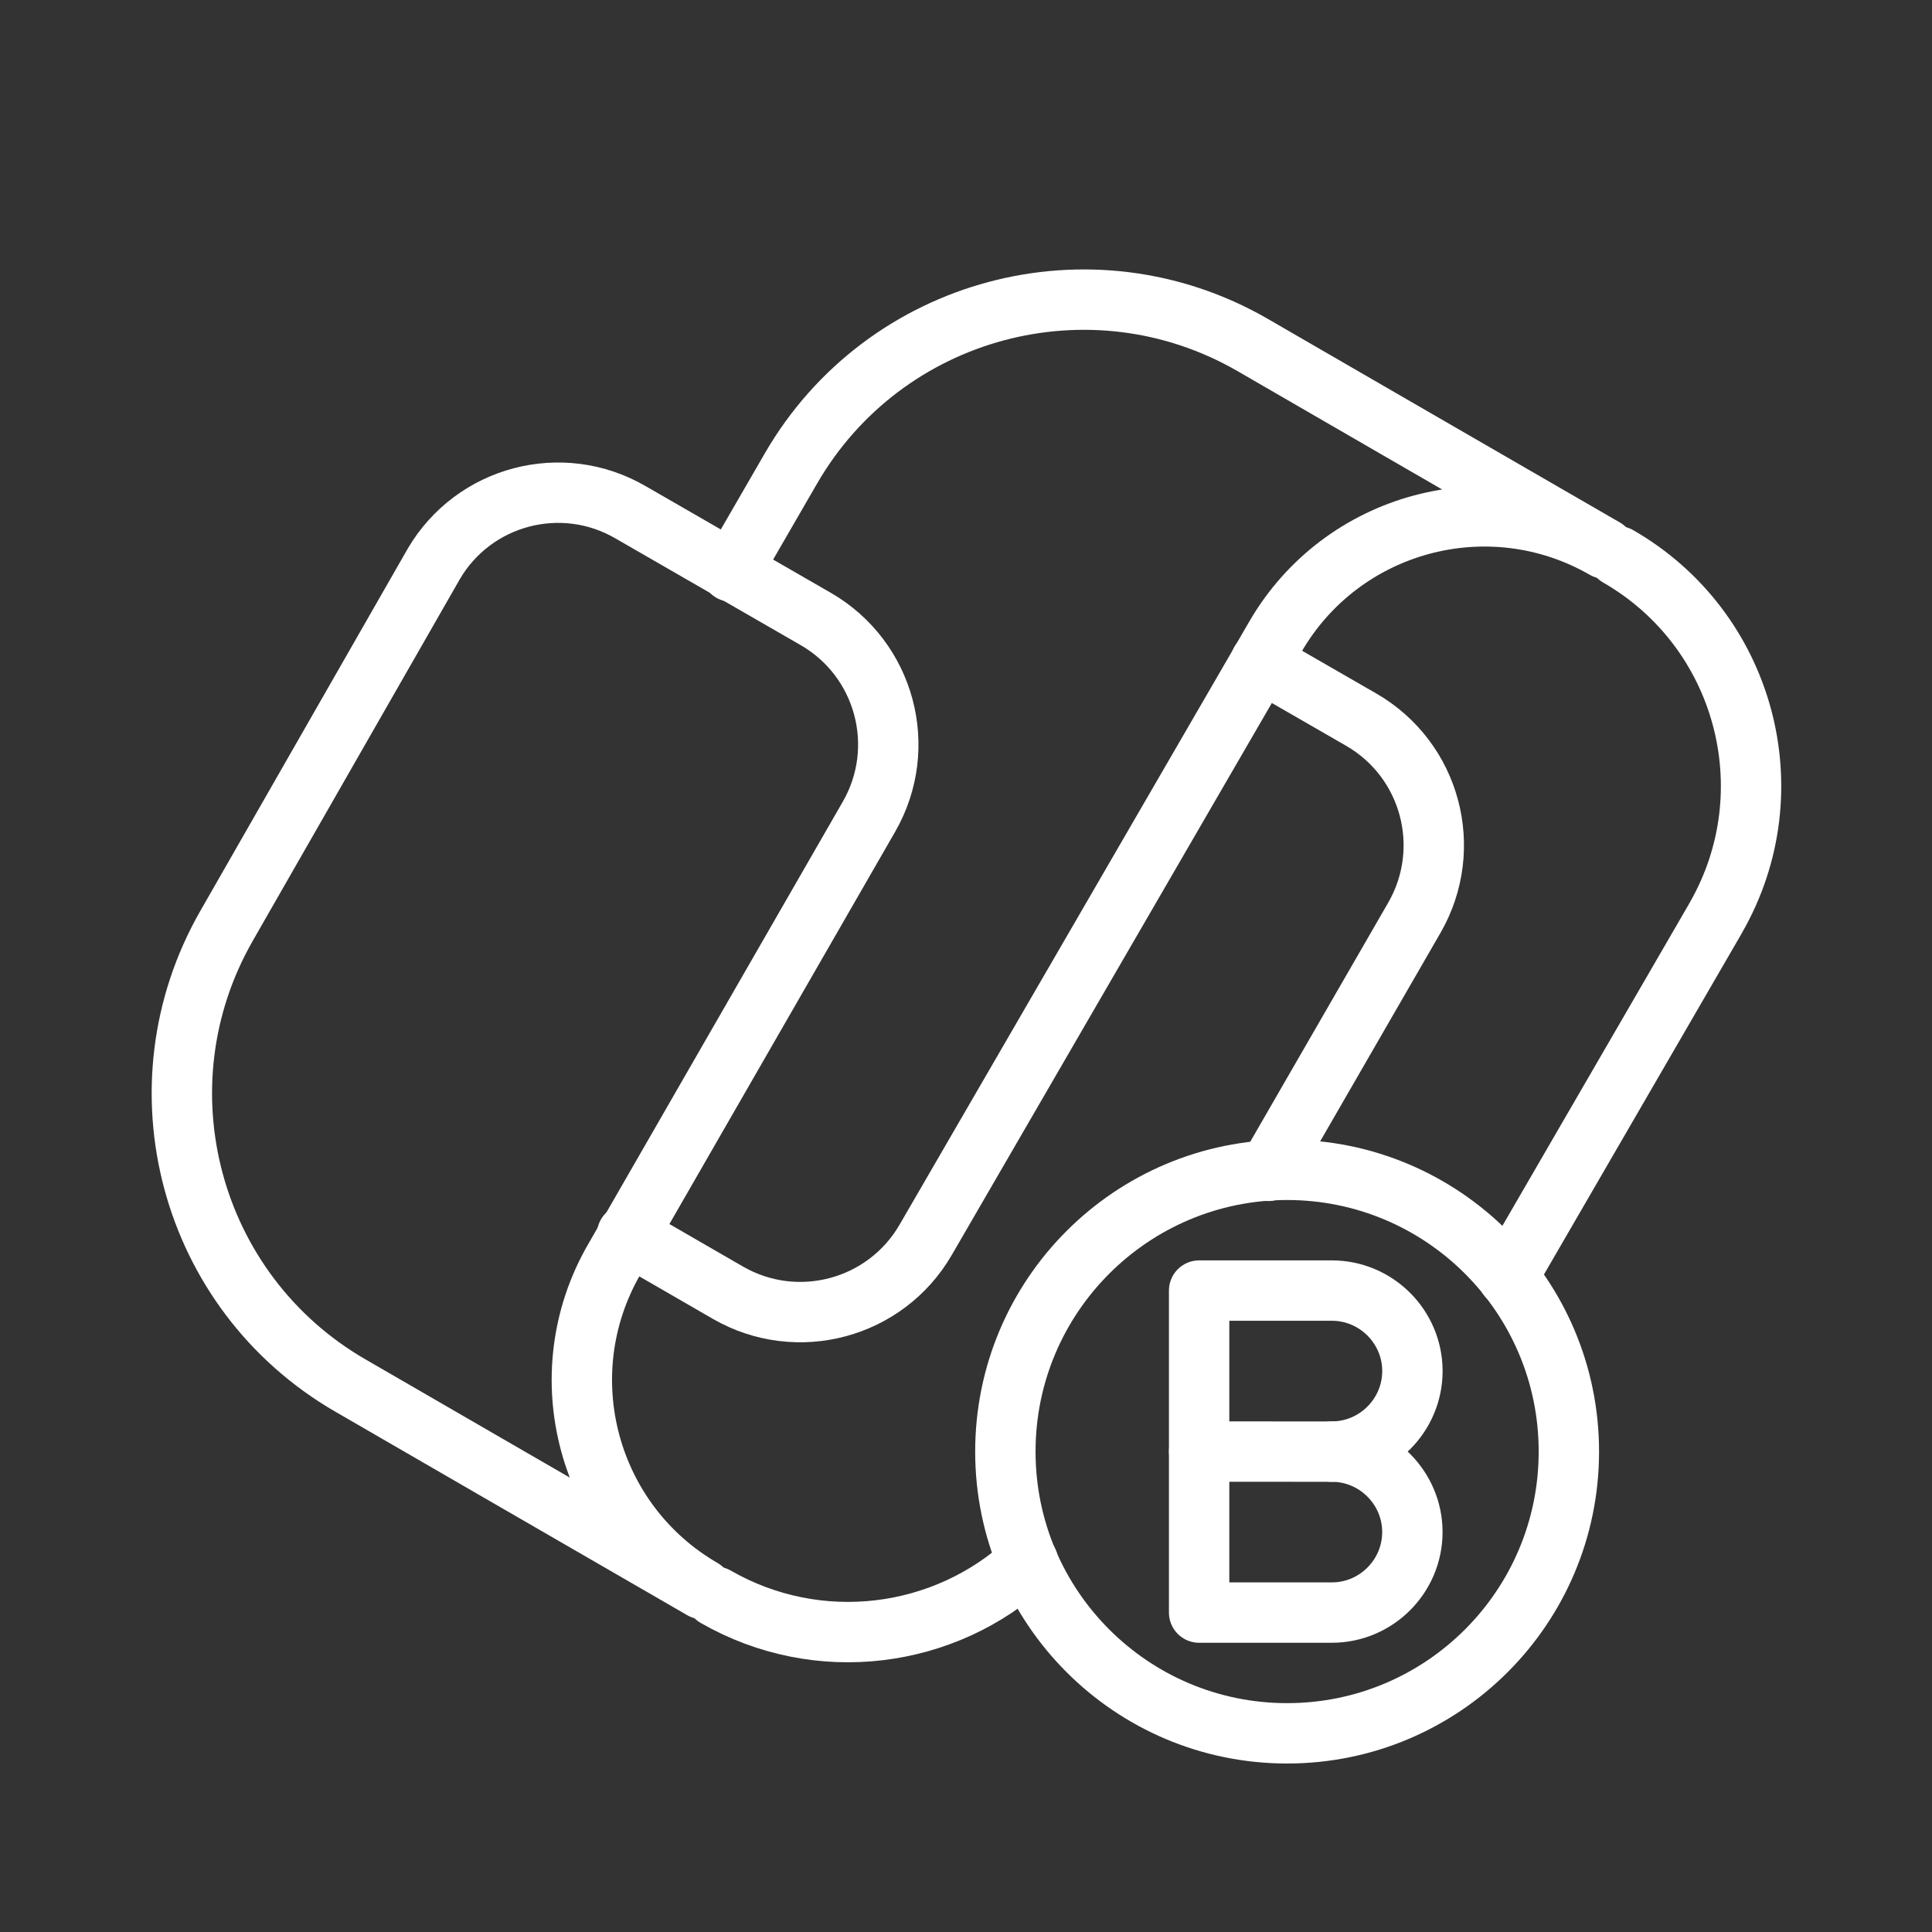 <ns0:svg xmlns:ns0="http://www.w3.org/2000/svg" id="a" viewBox="0 0 48 48" style="stroke-width:1.5px"><ns0:rect x="0" y="0" width="48" height="48" fill="#333333" stroke="none"/><ns0:defs style="stroke-width:1.5px"><ns0:style style="stroke-width:1.5px">.b{fill:none;stroke:#fff;stroke-linecap:round;stroke-linejoin:round;}</ns0:style></ns0:defs><ns0:path class="b" d="m31.32,16.44l2.5,1.44c1.73,1,2.31,3.2,1.32,4.92l-3.63,6.29" style="stroke-width:1.5px" /><ns0:path class="b" d="m17.78,39.67c2.56,1.47,5.7,1.04,7.76-.87" style="stroke-width:1.5px" /><ns0:path class="b" d="m17.45,39.48c-2.864-1.659-3.844-5.323-2.19-8.19l6.33-11c.989-1.721.398-3.917-1.32-4.91l-4.6-2.65c-1.708-.997-3.9-.421-4.897,1.287-.004.008-.009.015-.013.023l-5.13,8.96c-2.295,4.003-.923,9.108,3.07,11.42l3.56,2.06,5.19,3Z" style="stroke-width:1.5px" /><ns0:path class="b" d="m40.2,13.82c3.15,1.81,4.24,5.83,2.43,8.98,0,.01-.01.01-.01.02l-5.16,8.9" style="stroke-width:1.5px" /><ns0:path class="b" d="m18.17,14.2l1.48-2.56c2.321-4.013,7.455-5.387,11.47-3.07l3.56,2.06,5.19,3c-2.869-1.652-6.535-.667-8.19,2.2l-8.68,14.97c-.993,1.718-3.189,2.308-4.91,1.32l-2.51-1.45" style="stroke-width:1.5px" /><ns0:line class="b" x1="33.09" y1="36.065" x2="29.793" y2="36.064" style="stroke-width:1.5px" /><ns0:path class="b" d="m33.09,36.065c1.101,0,2.0.9,2,1.999,0,1.101-.9,2-2,2h-3.298v-8h3.299c1.101,0,2.0.9,2,2,0,1.099-.9,2-2,2h-.002Z" style="stroke-width:1.5px" /><ns0:circle class="b" cx="31.978" cy="36.064" r="7" style="stroke-width:1.5px" /></ns0:svg>